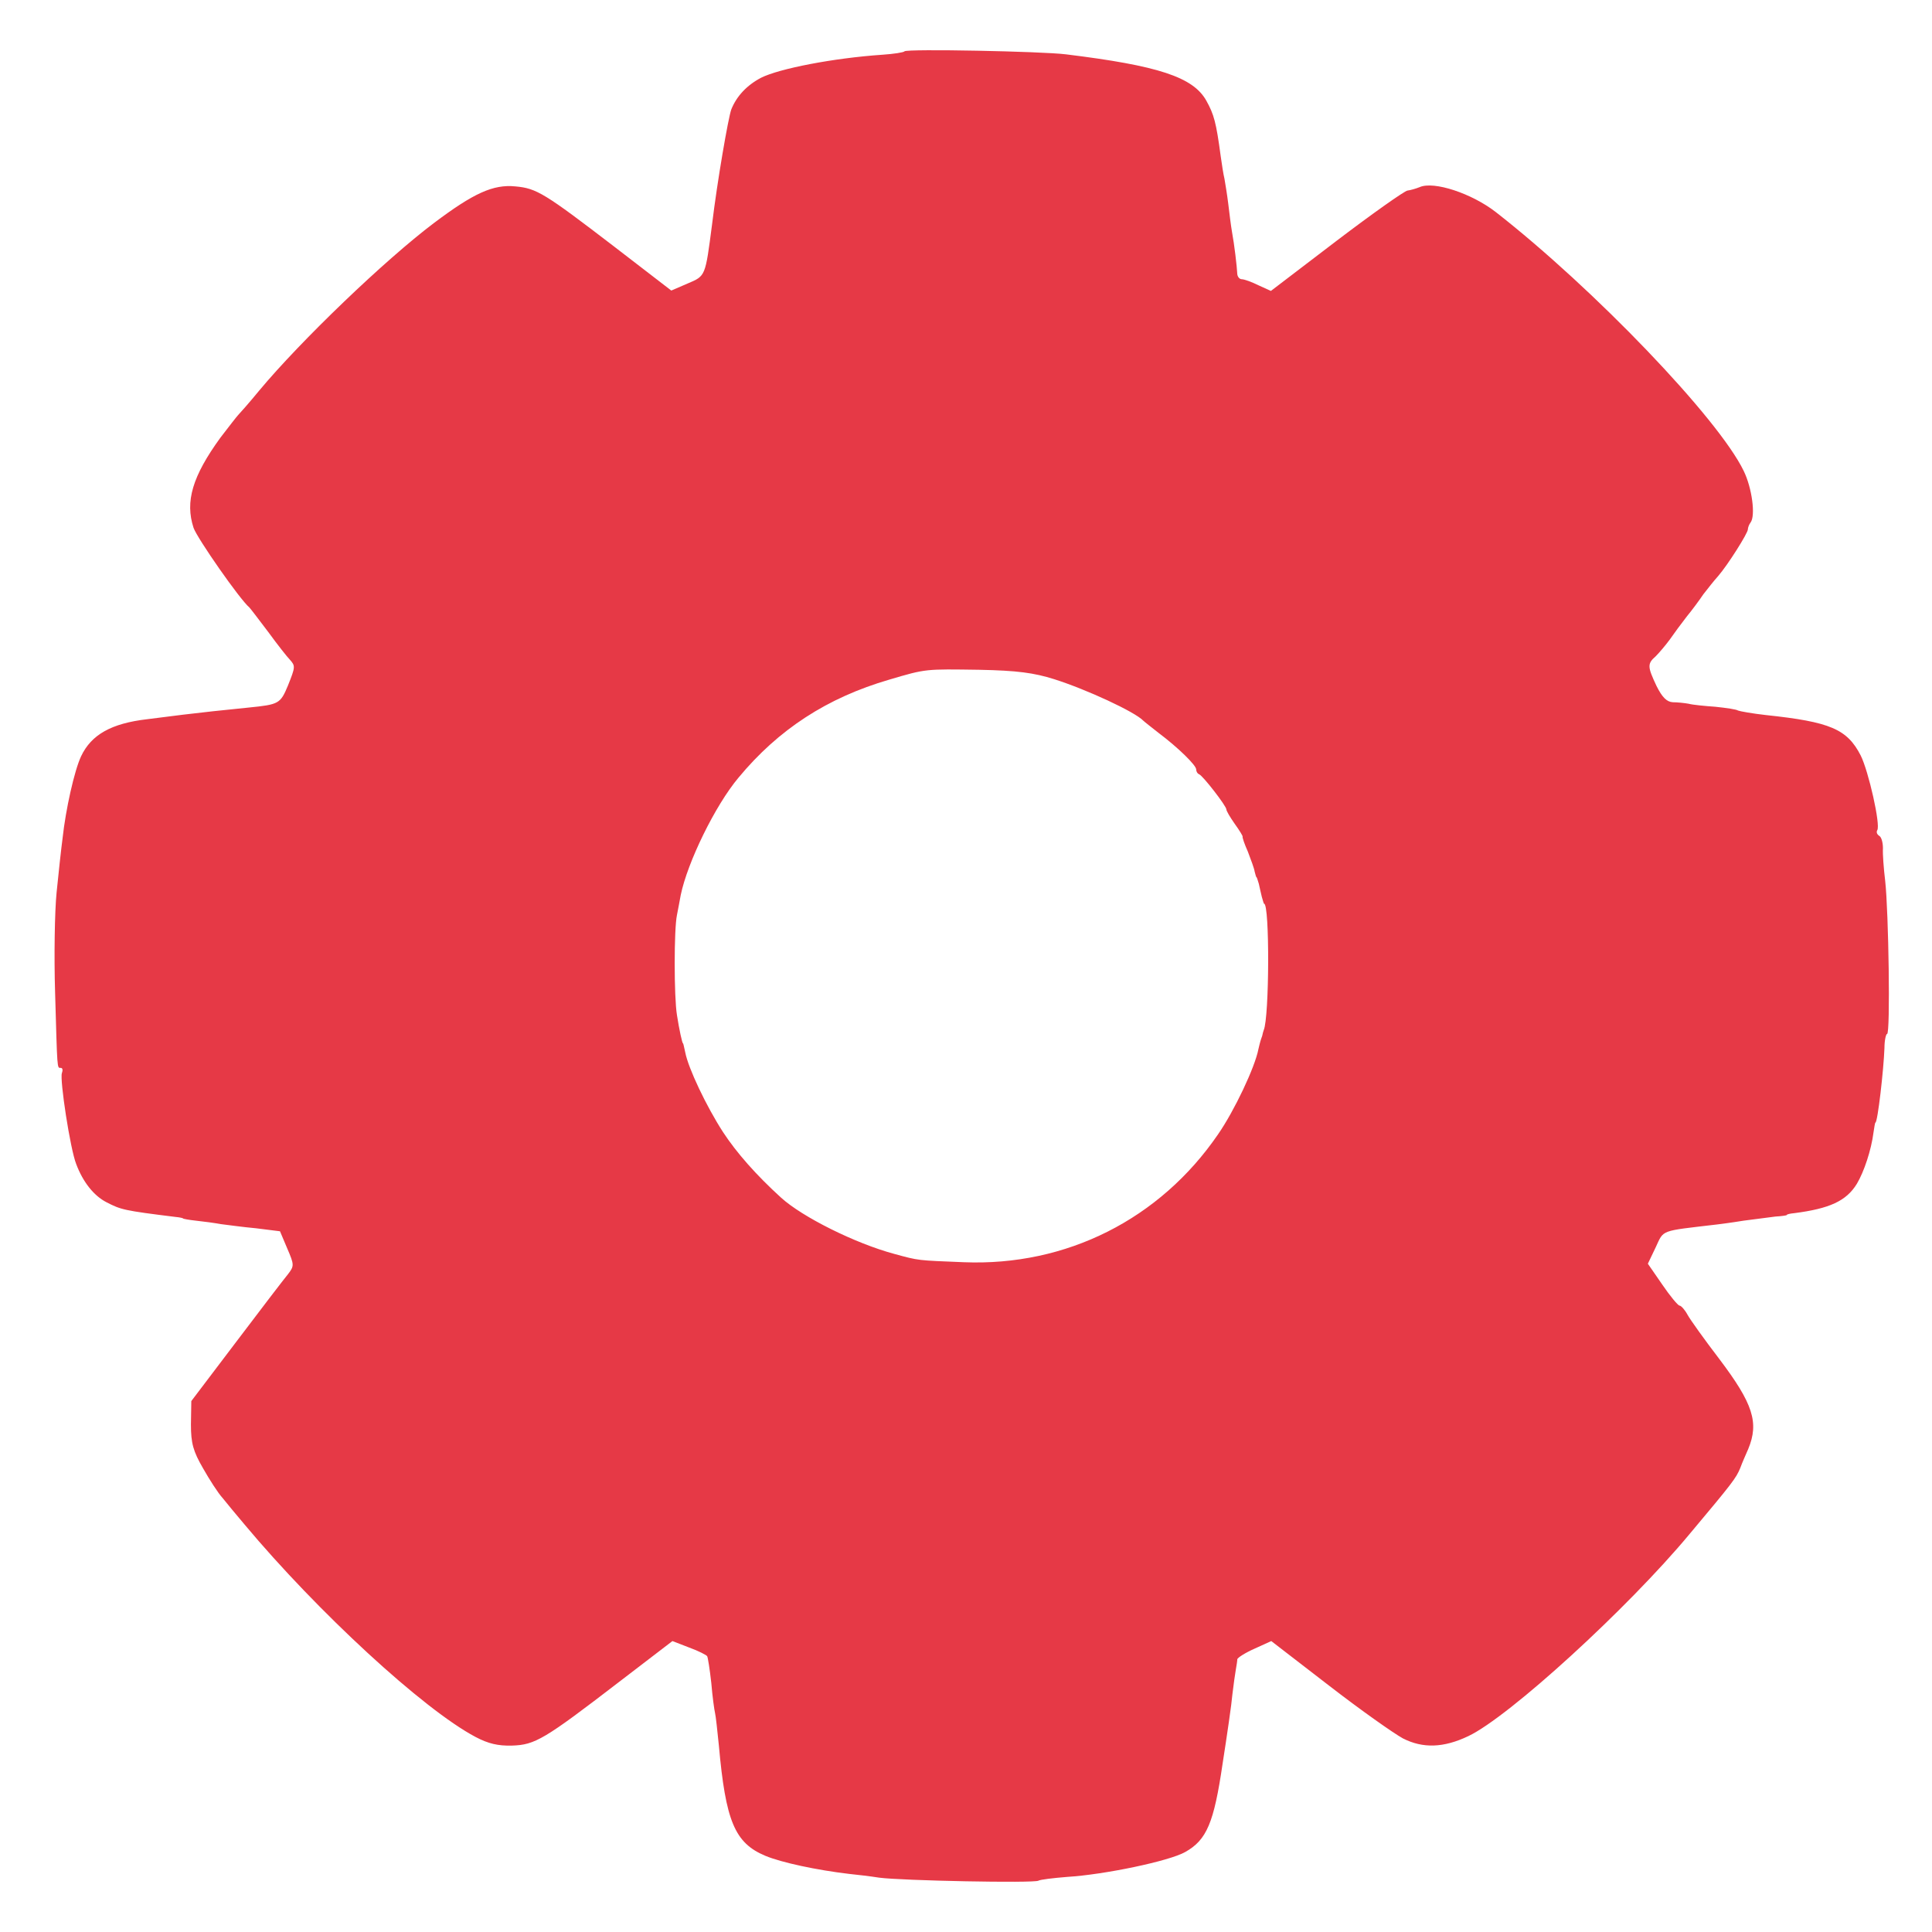 <?xml version="1.0" standalone="no"?>
<!DOCTYPE svg PUBLIC "-//W3C//DTD SVG 20010904//EN"
 "http://www.w3.org/TR/2001/REC-SVG-20010904/DTD/svg10.dtd">
<svg version="1.0" xmlns="http://www.w3.org/2000/svg"
 width="512pt" height="512pt" viewBox="0 0 512 512"
 preserveAspectRatio="xMidYMid meet">
<g transform="translate(0,512) scale(0.1,-0.1)"
fill="#E63946" stroke="none">
<path d="M2397 4984 c-2 -3 -29 -7 -58 -9 -132 -9 -274 -37 -322 -61 -38 -20
-65 -49 -79 -84 -8 -22 -37 -189 -51 -305 -18 -138 -17 -136 -64 -156 l-44
-19 -152 117 c-184 141 -205 154 -261 159 -59 6 -111 -18 -216 -97 -130 -98
-353 -312 -463 -444 -27 -33 -53 -62 -56 -65 -3 -3 -24 -30 -47 -60 -74 -102
-94 -169 -71 -239 10 -28 122 -189 148 -211 3 -3 25 -32 50 -65 24 -33 50 -66
57 -73 15 -17 15 -19 -5 -69 -20 -48 -24 -50 -103 -58 -71 -7 -125 -13 -175
-19 -22 -3 -65 -8 -95 -12 -95 -11 -148 -41 -175 -98 -18 -38 -41 -142 -49
-216 -4 -30 -11 -95 -16 -145 -5 -49 -7 -169 -4 -265 6 -208 5 -200 15 -200 5
0 6 -6 3 -14 -6 -17 22 -201 38 -241 18 -48 47 -84 80 -101 39 -20 46 -22 183
-39 11 -1 20 -3 20 -4 0 -1 16 -4 35 -6 19 -2 49 -6 65 -9 17 -2 59 -8 93 -11
l64 -8 19 -45 c19 -44 19 -47 2 -69 -10 -12 -72 -93 -137 -179 l-119 -157 -1
-62 c0 -50 6 -71 32 -116 17 -30 40 -66 52 -79 11 -14 37 -45 58 -70 194 -232
474 -490 612 -563 34 -18 60 -24 97 -23 61 2 85 16 284 169 l141 108 44 -17
c25 -9 46 -20 48 -23 2 -3 7 -35 11 -71 3 -36 8 -72 10 -80 2 -8 6 -46 10 -85
18 -201 42 -259 123 -293 43 -18 137 -38 222 -48 19 -2 55 -6 80 -10 60 -8
411 -15 422 -8 5 3 39 7 76 10 99 6 271 42 313 66 57 32 76 77 99 234 12 77
24 159 26 184 3 25 7 54 9 65 2 11 4 24 4 28 1 4 21 17 46 28 l44 20 153 -118
c84 -65 172 -127 196 -140 53 -27 108 -25 173 6 108 51 423 339 586 535 115
137 124 149 135 176 5 14 15 36 21 50 29 70 13 120 -77 239 -39 51 -77 104
-84 117 -7 13 -17 24 -21 24 -4 0 -25 25 -46 56 l-38 55 21 44 c22 47 10 42
162 60 8 1 40 5 70 10 30 4 69 9 85 11 17 1 30 3 30 4 0 2 9 4 20 5 93 12 138
32 166 78 19 32 38 89 44 136 2 14 4 26 5 26 6 0 22 141 24 198 0 20 4 37 7
37 9 0 4 324 -5 405 -4 33 -7 72 -6 87 0 15 -4 30 -10 33 -6 4 -8 10 -5 15 9
14 -23 156 -44 198 -36 70 -81 89 -251 107 -36 4 -69 10 -74 12 -4 3 -31 7
-60 10 -28 2 -60 5 -71 8 -11 2 -30 4 -42 4 -16 1 -28 13 -43 43 -24 51 -25
59 -2 79 9 9 26 29 37 44 11 16 31 43 45 61 14 17 34 44 44 59 11 14 28 36 39
48 26 30 79 114 79 124 0 4 3 13 7 18 14 18 4 92 -18 137 -67 139 -397 483
-657 686 -63 49 -164 83 -202 66 -10 -4 -24 -8 -32 -9 -8 -1 -93 -61 -189
-134 l-173 -132 -33 15 c-18 9 -38 16 -44 16 -6 0 -11 6 -12 13 -1 21 -8 80
-14 112 -3 17 -7 50 -10 75 -3 25 -8 54 -10 66 -3 12 -7 39 -10 60 -12 90 -18
111 -38 147 -35 63 -128 93 -372 123 -64 8 -421 15 -428 8z m397 -1664 c85
-27 213 -86 236 -110 3 -3 21 -17 40 -32 52 -39 100 -86 100 -97 0 -5 3 -11 8
-13 10 -4 72 -84 72 -93 0 -4 10 -21 22 -38 13 -18 22 -33 21 -34 -1 -2 5 -20
14 -40 8 -21 17 -45 18 -53 2 -8 4 -15 5 -15 1 0 3 -8 6 -17 2 -10 6 -26 8
-35 3 -10 5 -18 6 -18 15 0 14 -301 -1 -335 -1 -3 -3 -9 -4 -15 -2 -5 -4 -12
-5 -15 -1 -3 -3 -12 -5 -20 -9 -48 -64 -164 -107 -226 -154 -225 -402 -350
-674 -339 -124 5 -118 4 -184 22 -104 28 -244 98 -300 149 -66 60 -118 119
-154 174 -44 68 -92 169 -100 211 -3 13 -5 24 -6 24 -2 0 -10 36 -16 75 -8 48
-8 228 0 265 3 17 8 40 10 53 18 87 91 237 153 311 106 128 235 212 400 260
98 29 95 28 238 26 101 -2 145 -8 199 -25z"/>
</g>
</svg>

